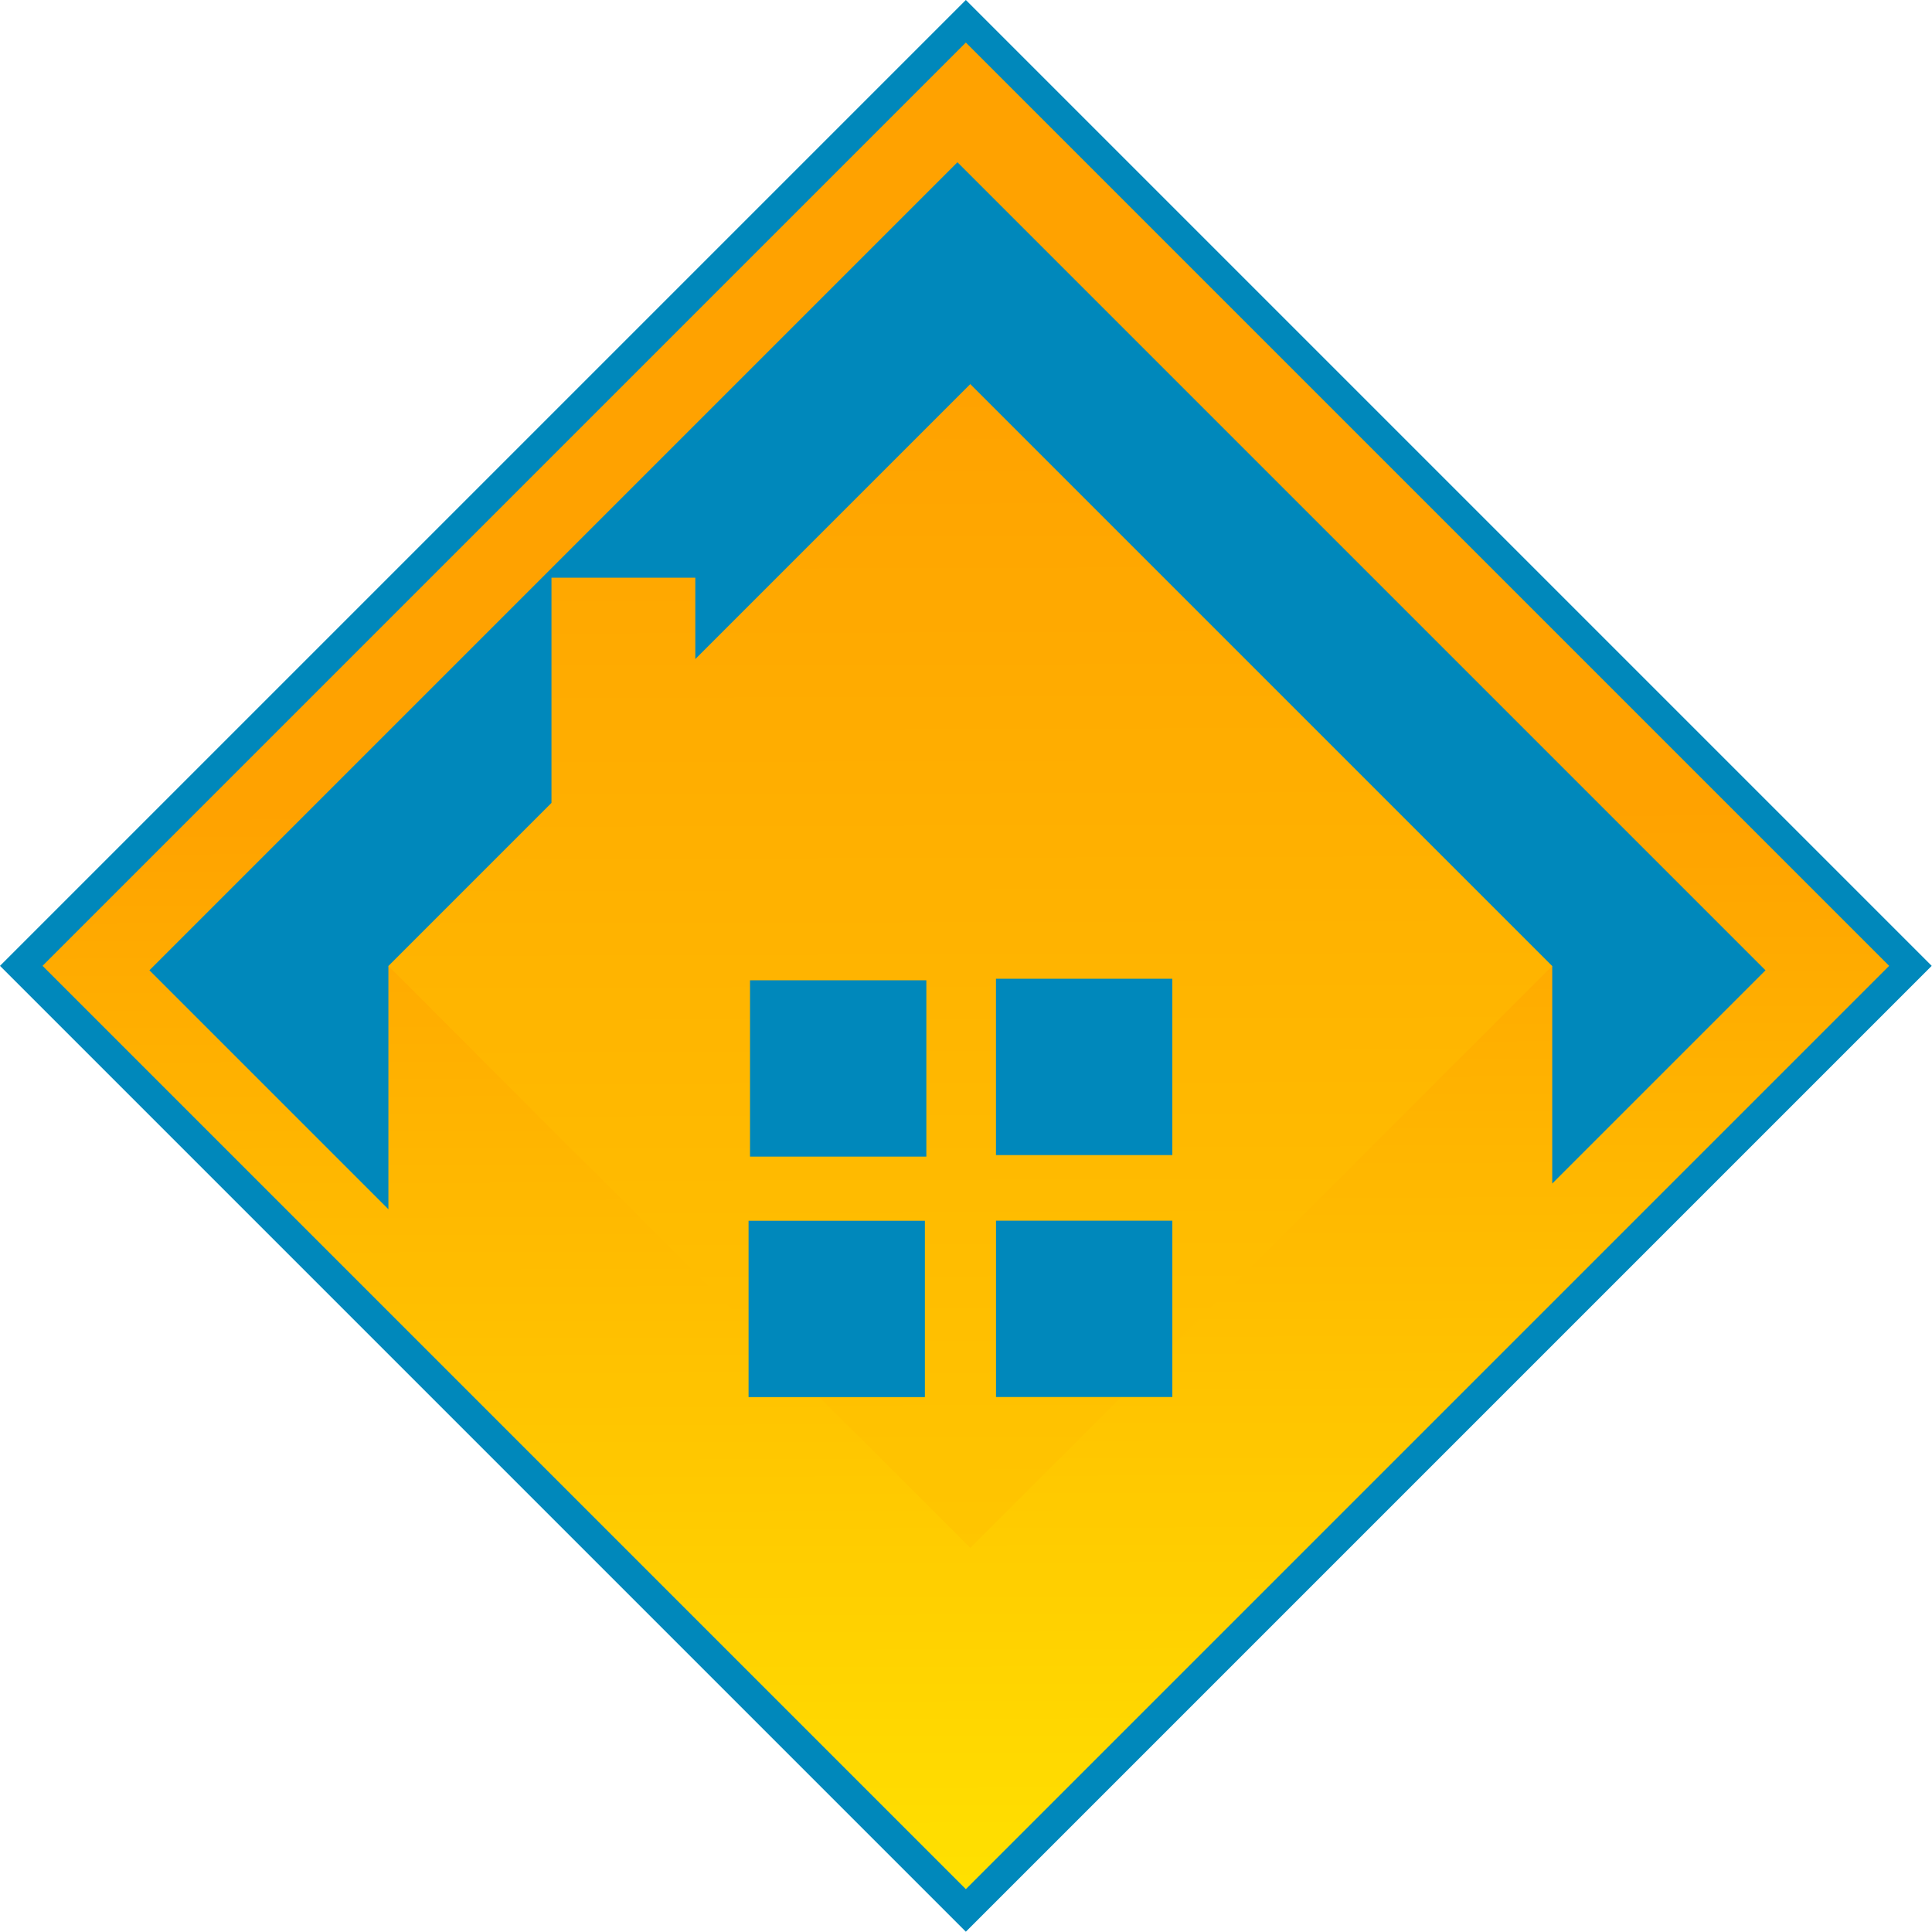 <?xml version="1.0" encoding="UTF-8" standalone="no"?>
<!-- Created with Inkscape (http://www.inkscape.org/) -->

<svg
   xmlns:dc="http://purl.org/dc/elements/1.1/"
   xmlns:cc="http://creativecommons.org/ns#"
   xmlns:rdf="http://www.w3.org/1999/02/22-rdf-syntax-ns#"
   xmlns:svg="http://www.w3.org/2000/svg"
   xmlns="http://www.w3.org/2000/svg"
   xmlns:xlink="http://www.w3.org/1999/xlink"
   xmlns:sodipodi="http://sodipodi.sourceforge.net/DTD/sodipodi-0.dtd"
   xmlns:inkscape="http://www.inkscape.org/namespaces/inkscape"
   width="44.979mm"
   height="44.979mm"
   viewBox="0 0 159.374 159.374"
   id="svg4355"
   version="1.1"
   inkscape:version="0.91 r13725"
   sodipodi:docname="HOM_Logo_Vector.svg">
  <defs
     id="defs4357">
    <linearGradient
       inkscape:collect="always"
       xlink:href="#linearGradient4322"
       id="linearGradient4328"
       x1="28.5"
       y1="47.112"
       x2="29"
       y2="217.112"
       gradientUnits="userSpaceOnUse"
       gradientTransform="translate(54.375,-10.768)" />
    <linearGradient
       inkscape:collect="always"
       id="linearGradient4322">
      <stop
         style="stop-color:#ffa200;stop-opacity:1;"
         offset="0"
         id="stop4324" />
      <stop
         style="stop-color:#ffe200;stop-opacity:1"
         offset="1"
         id="stop4326" />
    </linearGradient>
    <linearGradient
       inkscape:collect="always"
       xlink:href="#linearGradient4322"
       id="linearGradient4314"
       x1="-37.91"
       y1="77.508"
       x2="-102.433"
       y2="142.385"
       gradientUnits="userSpaceOnUse"
       gradientTransform="translate(46.063,30.835)" />
  </defs>
  <sodipodi:namedview
     id="base"
     pagecolor="#ffffff"
     bordercolor="#666666"
     borderopacity="1.0"
     inkscape:pageopacity="0.0"
     inkscape:pageshadow="2"
     inkscape:zoom="0.98994949"
     inkscape:cx="221.46474"
     inkscape:cy="-108.78952"
     inkscape:document-units="px"
     inkscape:current-layer="layer1"
     showgrid="false"
     fit-margin-top="0"
     fit-margin-left="0"
     fit-margin-right="0"
     fit-margin-bottom="0"
     inkscape:window-width="1920"
     inkscape:window-height="1137"
     inkscape:window-x="1912"
     inkscape:window-y="-8"
     inkscape:window-maximized="1" />
  <g
     inkscape:label="Layer 1"
     inkscape:groupmode="layer"
     id="layer1"
     transform="translate(-3.17,-4.104)">
    <rect
       style="fill:#0088bb;fill-opacity:1;fill-rule:evenodd;stroke:none;stroke-width:1px;stroke-linecap:butt;stroke-linejoin:miter;stroke-opacity:1"
       id="rect3347-0"
       width="112.695"
       height="112.695"
       x="-57.008"
       y="61.491"
       transform="matrix(0.707,-0.707,0.707,0.707,0,0)" />
    <rect
       style="opacity:1;fill:url(#linearGradient4314);fill-opacity:1;fill-rule:evenodd;stroke:none;stroke-width:0.929px;stroke-linecap:butt;stroke-linejoin:miter;stroke-opacity:1"
       id="rect3347-4-0"
       width="107.729"
       height="107.729"
       x="-54.525"
       y="63.973"
       transform="matrix(0.707,-0.707,0.707,0.707,0,0)" />
    <path
       style="fill:#0088bb;fill-opacity:1;fill-rule:evenodd;stroke:none;stroke-width:1px;stroke-linecap:butt;stroke-linejoin:miter;stroke-opacity:1"
       d="m 82.153,17.487 -66.657,66.657 19.714,19.714 0,-20.068 96.006,0 0,17.948 17.593,-17.593 -66.657,-66.657 z"
       id="rect3347-6-4"
       inkscape:connector-curvature="0" />
    <path
       style="opacity:1;fill:url(#linearGradient4328);fill-opacity:1;fill-rule:evenodd;stroke:none;stroke-width:0.929px;stroke-linecap:butt;stroke-linejoin:miter;stroke-opacity:1"
       d="m 83.209,35.789 -22.682,22.682 0,-6.711 -11.865,0 0,18.576 -13.455,13.455 48.002,48.002 48.002,-48.002 -48.002,-48.002 z"
       id="rect3347-4-7-8"
       inkscape:connector-curvature="0" />
    <g
       id="g4316"
       transform="translate(54.375,-10.768)">
      <rect
         y="95.738"
         x="10.665"
         height="14.545"
         width="14.545"
         id="rect4216-7"
         style="opacity:1;fill:#0088bb;fill-opacity:1;stroke:none" />
      <rect
         y="95.611"
         x="30.955"
         height="14.545"
         width="14.545"
         id="rect4216-5-0"
         style="opacity:1;fill:#0088bb;fill-opacity:1;stroke:none" />
      <rect
         y="115.576"
         x="10.546"
         height="14.545"
         width="14.545"
         id="rect4216-2-9"
         style="opacity:1;fill:#0088bb;fill-opacity:1;stroke:none" />
      <rect
         y="115.569"
         x="30.958"
         height="14.545"
         width="14.545"
         id="rect4216-3-9"
         style="opacity:1;fill:#0088bb;fill-opacity:1;stroke:none" />
    </g>
  </g>
</svg>

